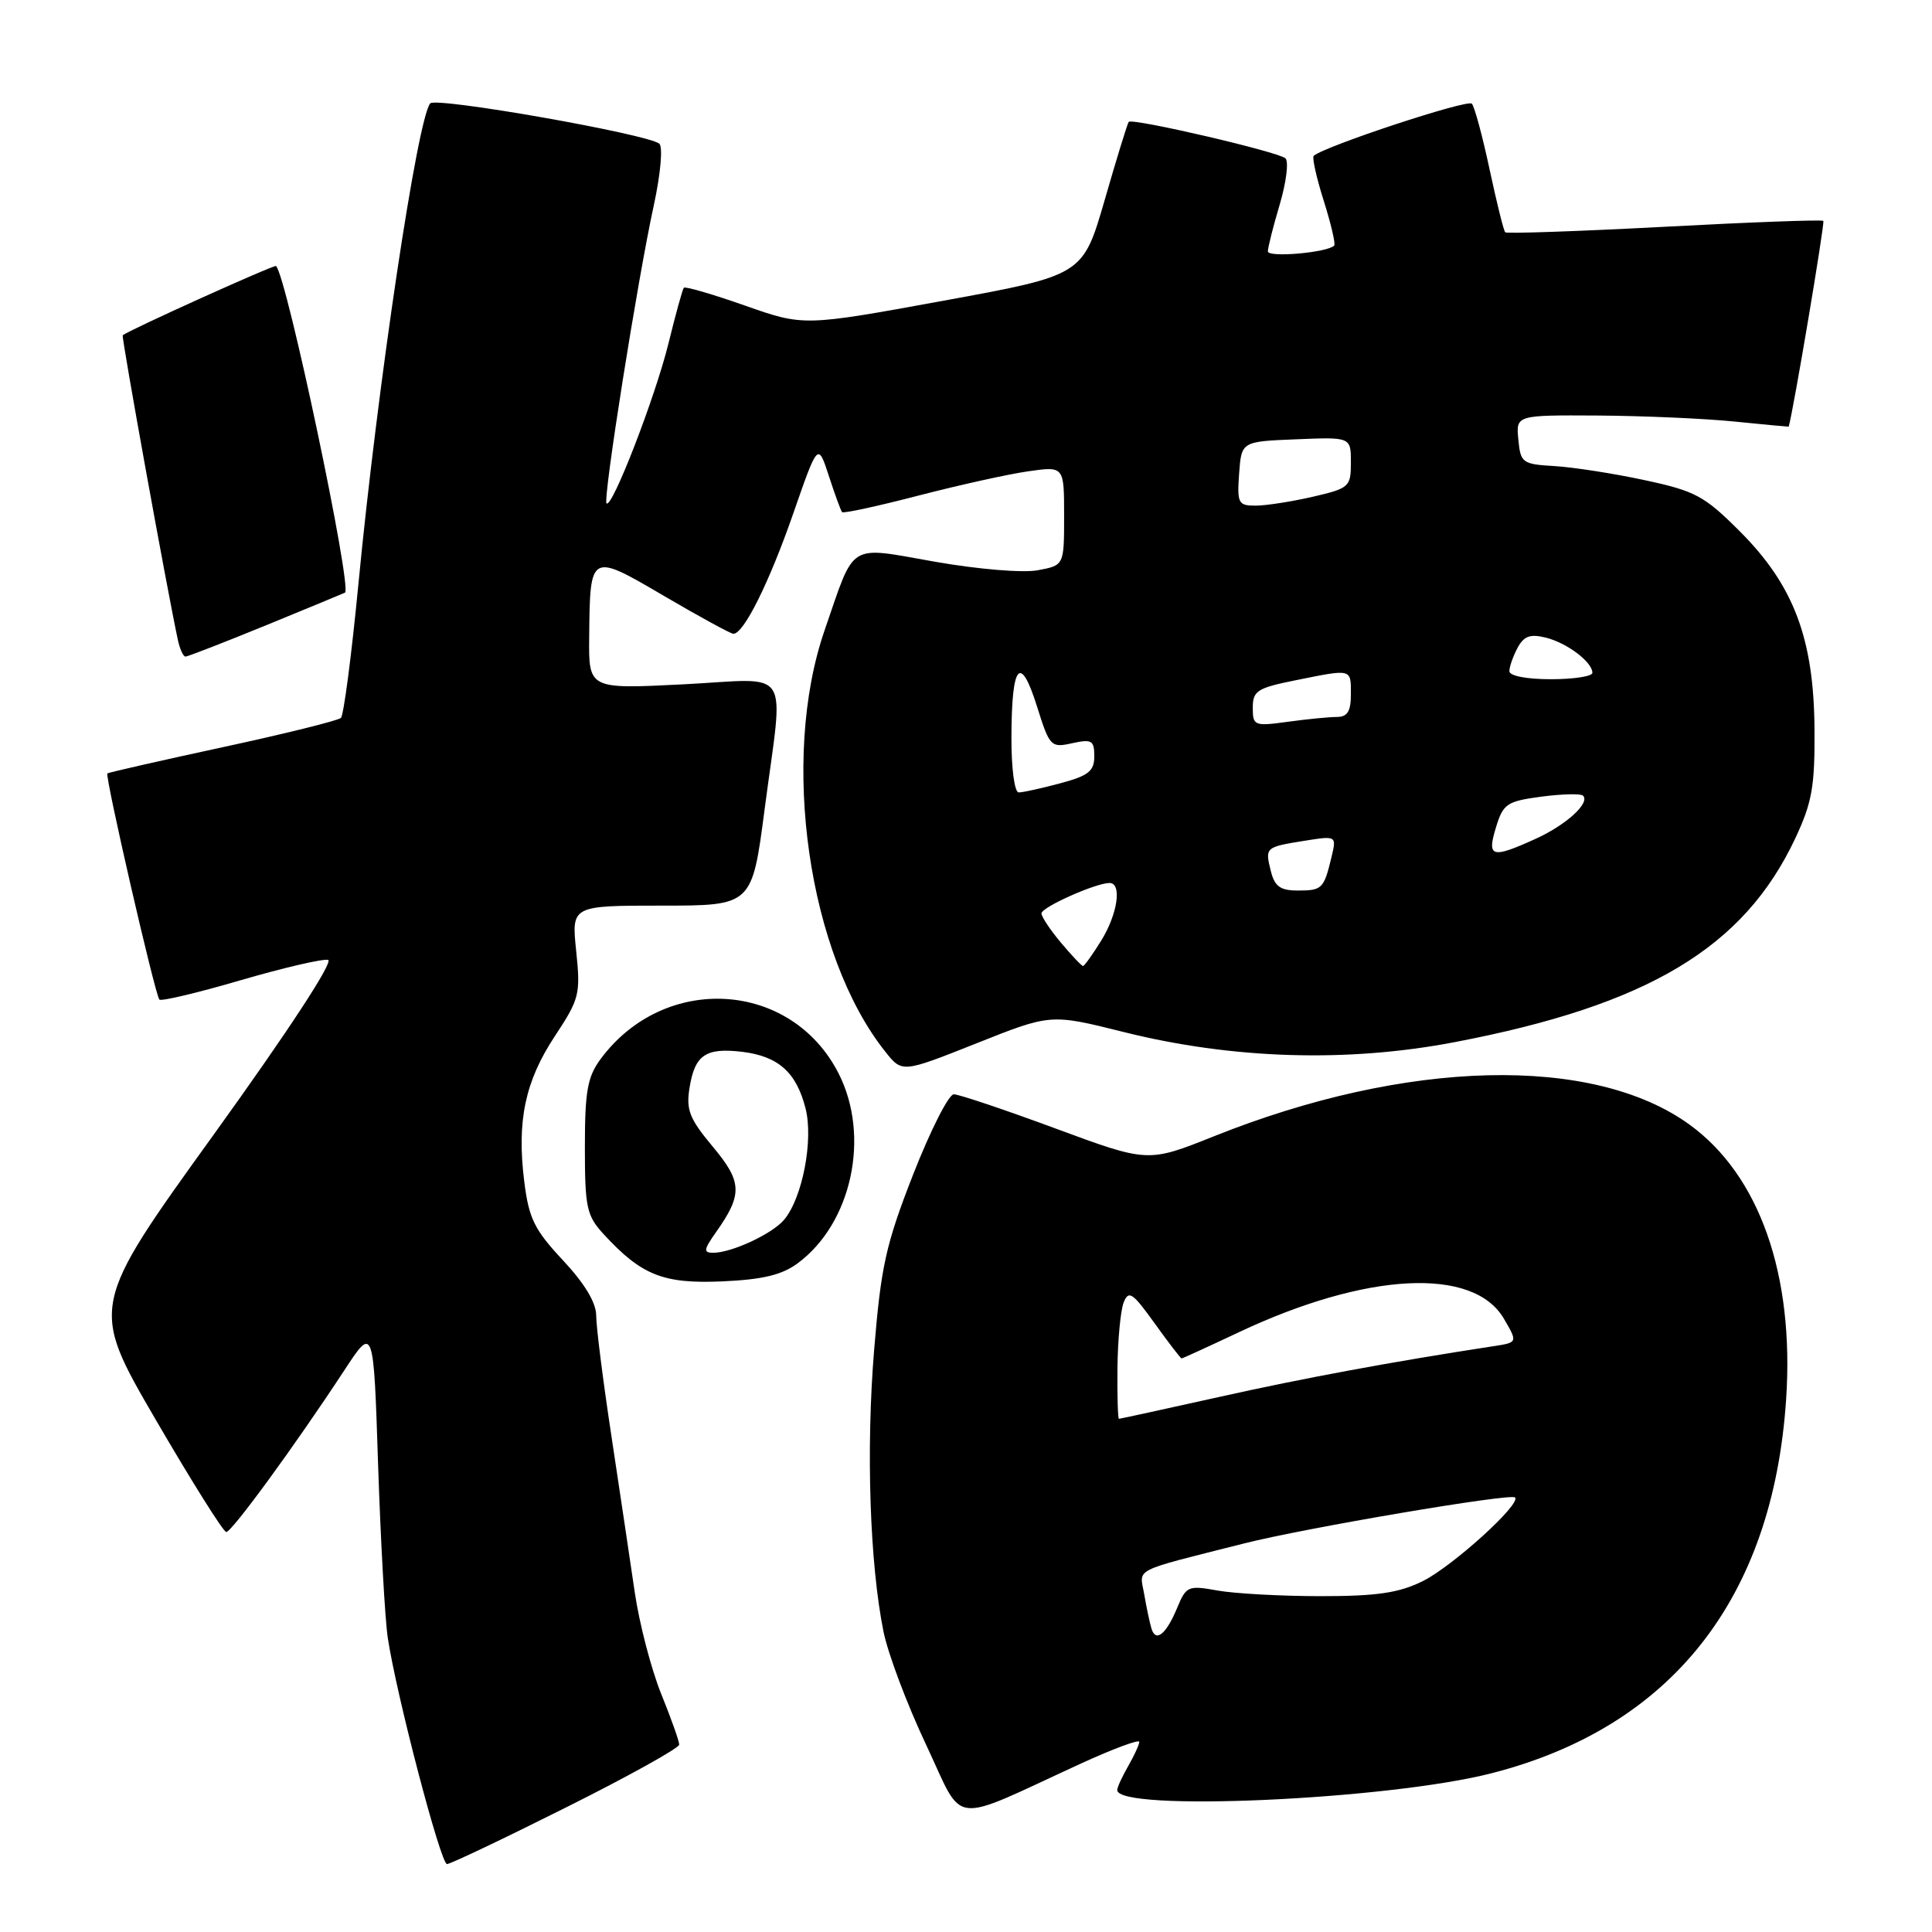 <?xml version="1.0" encoding="UTF-8" standalone="no"?>
<!DOCTYPE svg PUBLIC "-//W3C//DTD SVG 1.1//EN" "http://www.w3.org/Graphics/SVG/1.1/DTD/svg11.dtd" >
<svg xmlns="http://www.w3.org/2000/svg" xmlns:xlink="http://www.w3.org/1999/xlink" version="1.1" viewBox="0 0 256 256">
 <g >
 <path fill="currentColor"
d=" M 75.01 239.49 C 83.26 235.37 90.00 231.62 90.00 231.17 C 90.00 230.71 88.92 227.68 87.60 224.42 C 86.29 221.17 84.71 215.12 84.11 211.00 C 83.51 206.88 82.11 197.53 81.01 190.24 C 79.90 182.94 79.00 175.79 79.00 174.34 C 79.00 172.61 77.49 170.10 74.59 166.99 C 70.81 162.95 70.08 161.46 69.47 156.59 C 68.46 148.53 69.57 143.28 73.53 137.28 C 76.78 132.36 76.94 131.73 76.35 126.03 C 75.72 120.00 75.72 120.00 87.68 120.00 C 99.65 120.00 99.65 120.00 101.32 107.20 C 103.85 87.91 105.17 89.93 90.50 90.68 C 78.00 91.31 78.00 91.31 78.07 84.40 C 78.18 73.21 78.17 73.21 88.01 78.98 C 92.68 81.72 96.80 83.96 97.17 83.98 C 98.53 84.02 101.91 77.24 105.10 68.07 C 108.38 58.63 108.38 58.63 109.83 63.07 C 110.62 65.51 111.41 67.66 111.58 67.86 C 111.75 68.06 116.30 67.07 121.69 65.67 C 127.09 64.27 133.64 62.82 136.25 62.45 C 141.00 61.77 141.00 61.77 141.00 68.34 C 141.00 74.91 141.00 74.91 137.52 75.56 C 135.55 75.93 129.65 75.44 123.93 74.44 C 112.20 72.38 113.36 71.66 109.27 83.50 C 103.35 100.60 107.09 126.55 117.32 139.37 C 119.54 142.16 119.54 142.16 129.38 138.25 C 139.22 134.33 139.22 134.33 148.86 136.74 C 163.29 140.35 178.53 140.82 192.80 138.08 C 218.39 133.18 231.09 125.57 237.90 111.05 C 240.12 106.30 240.49 104.20 240.43 96.50 C 240.33 84.56 237.66 77.53 230.52 70.39 C 225.83 65.70 224.64 65.06 217.92 63.62 C 213.84 62.74 208.47 61.91 206.00 61.76 C 201.72 61.51 201.48 61.34 201.19 58.25 C 200.87 55.00 200.87 55.00 211.69 55.06 C 217.63 55.10 225.76 55.45 229.75 55.85 C 233.74 56.25 237.01 56.56 237.01 56.54 C 237.61 54.55 241.83 29.49 241.60 29.27 C 241.42 29.09 231.95 29.44 220.55 30.05 C 209.14 30.65 199.65 30.98 199.45 30.78 C 199.24 30.58 198.32 26.83 197.38 22.46 C 196.45 18.08 195.39 14.16 195.03 13.74 C 194.49 13.11 175.52 19.37 174.07 20.65 C 173.84 20.85 174.43 23.53 175.40 26.60 C 176.37 29.67 176.99 32.34 176.79 32.54 C 175.86 33.48 168.00 34.16 168.00 33.31 C 168.00 32.79 168.71 29.98 169.58 27.06 C 170.44 24.14 170.78 21.41 170.33 20.98 C 169.40 20.12 150.03 15.61 149.56 16.15 C 149.40 16.34 147.96 20.99 146.38 26.49 C 143.49 36.47 143.49 36.47 125.00 39.85 C 106.50 43.23 106.50 43.23 98.71 40.49 C 94.42 38.98 90.78 37.92 90.61 38.13 C 90.44 38.33 89.52 41.65 88.58 45.49 C 86.82 52.64 81.09 67.43 80.37 66.70 C 79.86 66.20 84.49 36.99 86.64 27.17 C 87.53 23.06 87.85 19.49 87.37 19.05 C 85.98 17.79 57.77 12.82 57.01 13.70 C 55.31 15.67 50.03 50.98 47.48 77.50 C 46.58 86.85 45.54 94.79 45.17 95.13 C 44.80 95.48 37.75 97.23 29.50 99.01 C 21.25 100.79 14.38 102.36 14.23 102.48 C 13.87 102.79 20.56 131.89 21.12 132.45 C 21.37 132.70 26.20 131.55 31.87 129.89 C 37.54 128.24 42.76 127.02 43.47 127.19 C 44.25 127.38 38.16 136.68 28.34 150.31 C 11.91 173.11 11.91 173.11 20.60 188.06 C 25.38 196.27 29.60 203.00 29.98 203.00 C 30.72 203.00 39.14 191.46 45.62 181.58 C 49.50 175.66 49.50 175.66 50.10 194.08 C 50.44 204.21 51.01 214.53 51.38 217.00 C 52.51 224.55 58.39 247.00 59.23 247.00 C 59.67 247.00 66.77 243.62 75.01 239.49 Z  M 143.25 233.67 C 147.51 231.72 150.98 230.43 150.96 230.81 C 150.95 231.19 150.29 232.62 149.50 234.00 C 148.71 235.38 148.05 236.80 148.04 237.17 C 147.88 240.10 183.78 238.51 197.62 234.97 C 221.48 228.87 234.91 211.83 236.67 185.43 C 237.78 168.92 233.14 155.73 223.86 149.01 C 211.06 139.74 186.38 140.35 160.86 150.56 C 152.11 154.06 152.11 154.06 139.86 149.53 C 133.12 147.04 127.06 145.00 126.38 145.00 C 125.71 145.00 123.29 149.77 121.01 155.59 C 117.38 164.87 116.74 167.76 115.83 178.84 C 114.74 192.05 115.25 207.19 117.07 216.21 C 117.66 219.12 120.19 225.85 122.70 231.16 C 127.86 242.10 125.52 241.81 143.25 233.67 Z  M 105.70 167.39 C 112.87 162.09 115.36 150.54 111.11 142.22 C 104.83 129.91 88.05 128.90 79.59 140.32 C 77.84 142.69 77.50 144.58 77.50 151.99 C 77.50 160.04 77.73 161.08 80.00 163.55 C 85.01 168.99 87.88 170.13 95.70 169.79 C 101.06 169.55 103.61 168.94 105.70 167.39 Z  M 35.31 82.83 C 40.92 80.53 45.59 78.60 45.71 78.53 C 46.71 77.97 38.01 36.67 36.58 35.25 C 36.36 35.03 16.99 43.78 16.26 44.43 C 16.07 44.60 22.08 77.85 23.56 84.75 C 23.82 85.99 24.28 87.00 24.58 87.00 C 24.88 87.00 29.71 85.12 35.31 82.83 Z  M 140.59 124.92 C 139.17 123.23 138.00 121.48 138.00 121.03 C 138.00 120.21 145.19 117.00 147.02 117.00 C 148.69 117.00 148.10 121.10 145.92 124.63 C 144.77 126.48 143.69 128.00 143.51 128.00 C 143.33 128.00 142.01 126.62 140.59 124.92 Z  M 168.40 115.45 C 167.60 112.28 167.65 112.24 172.84 111.41 C 177.11 110.73 177.11 110.73 176.42 113.61 C 175.42 117.77 175.19 118.00 171.96 118.00 C 169.66 118.00 168.90 117.46 168.40 115.45 Z  M 198.23 109.61 C 199.18 106.50 199.67 106.17 204.25 105.56 C 206.99 105.20 209.47 105.14 209.76 105.43 C 210.73 106.39 207.54 109.30 203.50 111.14 C 197.64 113.80 197.00 113.62 198.23 109.61 Z  M 134.02 97.75 C 134.04 87.99 135.18 86.56 137.39 93.55 C 139.08 98.94 139.24 99.11 142.07 98.48 C 144.67 97.91 145.00 98.11 145.00 100.21 C 145.00 102.18 144.23 102.79 140.49 103.79 C 138.00 104.46 135.53 105.00 134.99 105.00 C 134.43 105.00 134.01 101.86 134.02 97.75 Z  M 166.00 93.77 C 166.00 91.54 166.59 91.16 171.67 90.14 C 179.20 88.62 179.00 88.57 179.00 92.00 C 179.00 94.26 178.54 95.00 177.14 95.00 C 176.12 95.00 173.19 95.29 170.64 95.64 C 166.19 96.25 166.00 96.17 166.00 93.77 Z  M 200.00 88.93 C 200.00 88.35 200.49 86.96 201.08 85.85 C 201.92 84.28 202.76 83.97 204.83 84.49 C 207.65 85.19 211.00 87.73 211.00 89.15 C 211.00 89.62 208.53 90.00 205.50 90.00 C 202.27 90.00 200.00 89.56 200.00 88.93 Z  M 164.19 62.75 C 164.50 58.50 164.50 58.50 171.75 58.21 C 179.00 57.91 179.00 57.91 179.00 61.28 C 179.00 64.52 178.79 64.70 173.92 65.83 C 171.13 66.47 167.73 67.00 166.37 67.00 C 164.07 67.00 163.91 66.69 164.19 62.75 Z  M 152.58 215.81 C 152.36 215.09 151.92 213.05 151.62 211.28 C 151.00 207.70 149.75 208.34 164.78 204.53 C 172.84 202.48 200.17 197.84 200.75 198.42 C 201.60 199.27 192.46 207.56 188.50 209.52 C 185.36 211.07 182.46 211.50 175.00 211.50 C 169.78 211.50 163.64 211.16 161.37 210.76 C 157.44 210.05 157.18 210.16 155.99 213.03 C 154.53 216.55 153.15 217.67 152.58 215.81 Z  M 148.07 181.25 C 148.11 177.54 148.48 173.64 148.89 172.59 C 149.55 170.92 150.07 171.27 152.99 175.34 C 154.83 177.90 156.44 180.00 156.57 180.00 C 156.69 180.00 160.10 178.44 164.15 176.53 C 181.06 168.56 195.24 167.83 199.27 174.73 C 201.12 177.89 201.12 177.89 197.81 178.39 C 184.44 180.44 172.66 182.62 161.52 185.11 C 154.37 186.70 148.41 188.00 148.27 188.00 C 148.12 188.00 148.03 184.96 148.07 181.25 Z  M 94.89 163.25 C 98.42 158.25 98.36 156.61 94.43 151.92 C 91.35 148.23 90.89 147.06 91.37 144.12 C 92.07 139.78 93.51 138.80 98.33 139.37 C 103.13 139.95 105.52 142.08 106.74 146.87 C 107.80 151.05 106.34 158.68 103.92 161.60 C 102.36 163.48 96.96 166.00 94.50 166.00 C 93.18 166.00 93.24 165.58 94.89 163.25 Z "/>
</g>
</svg>